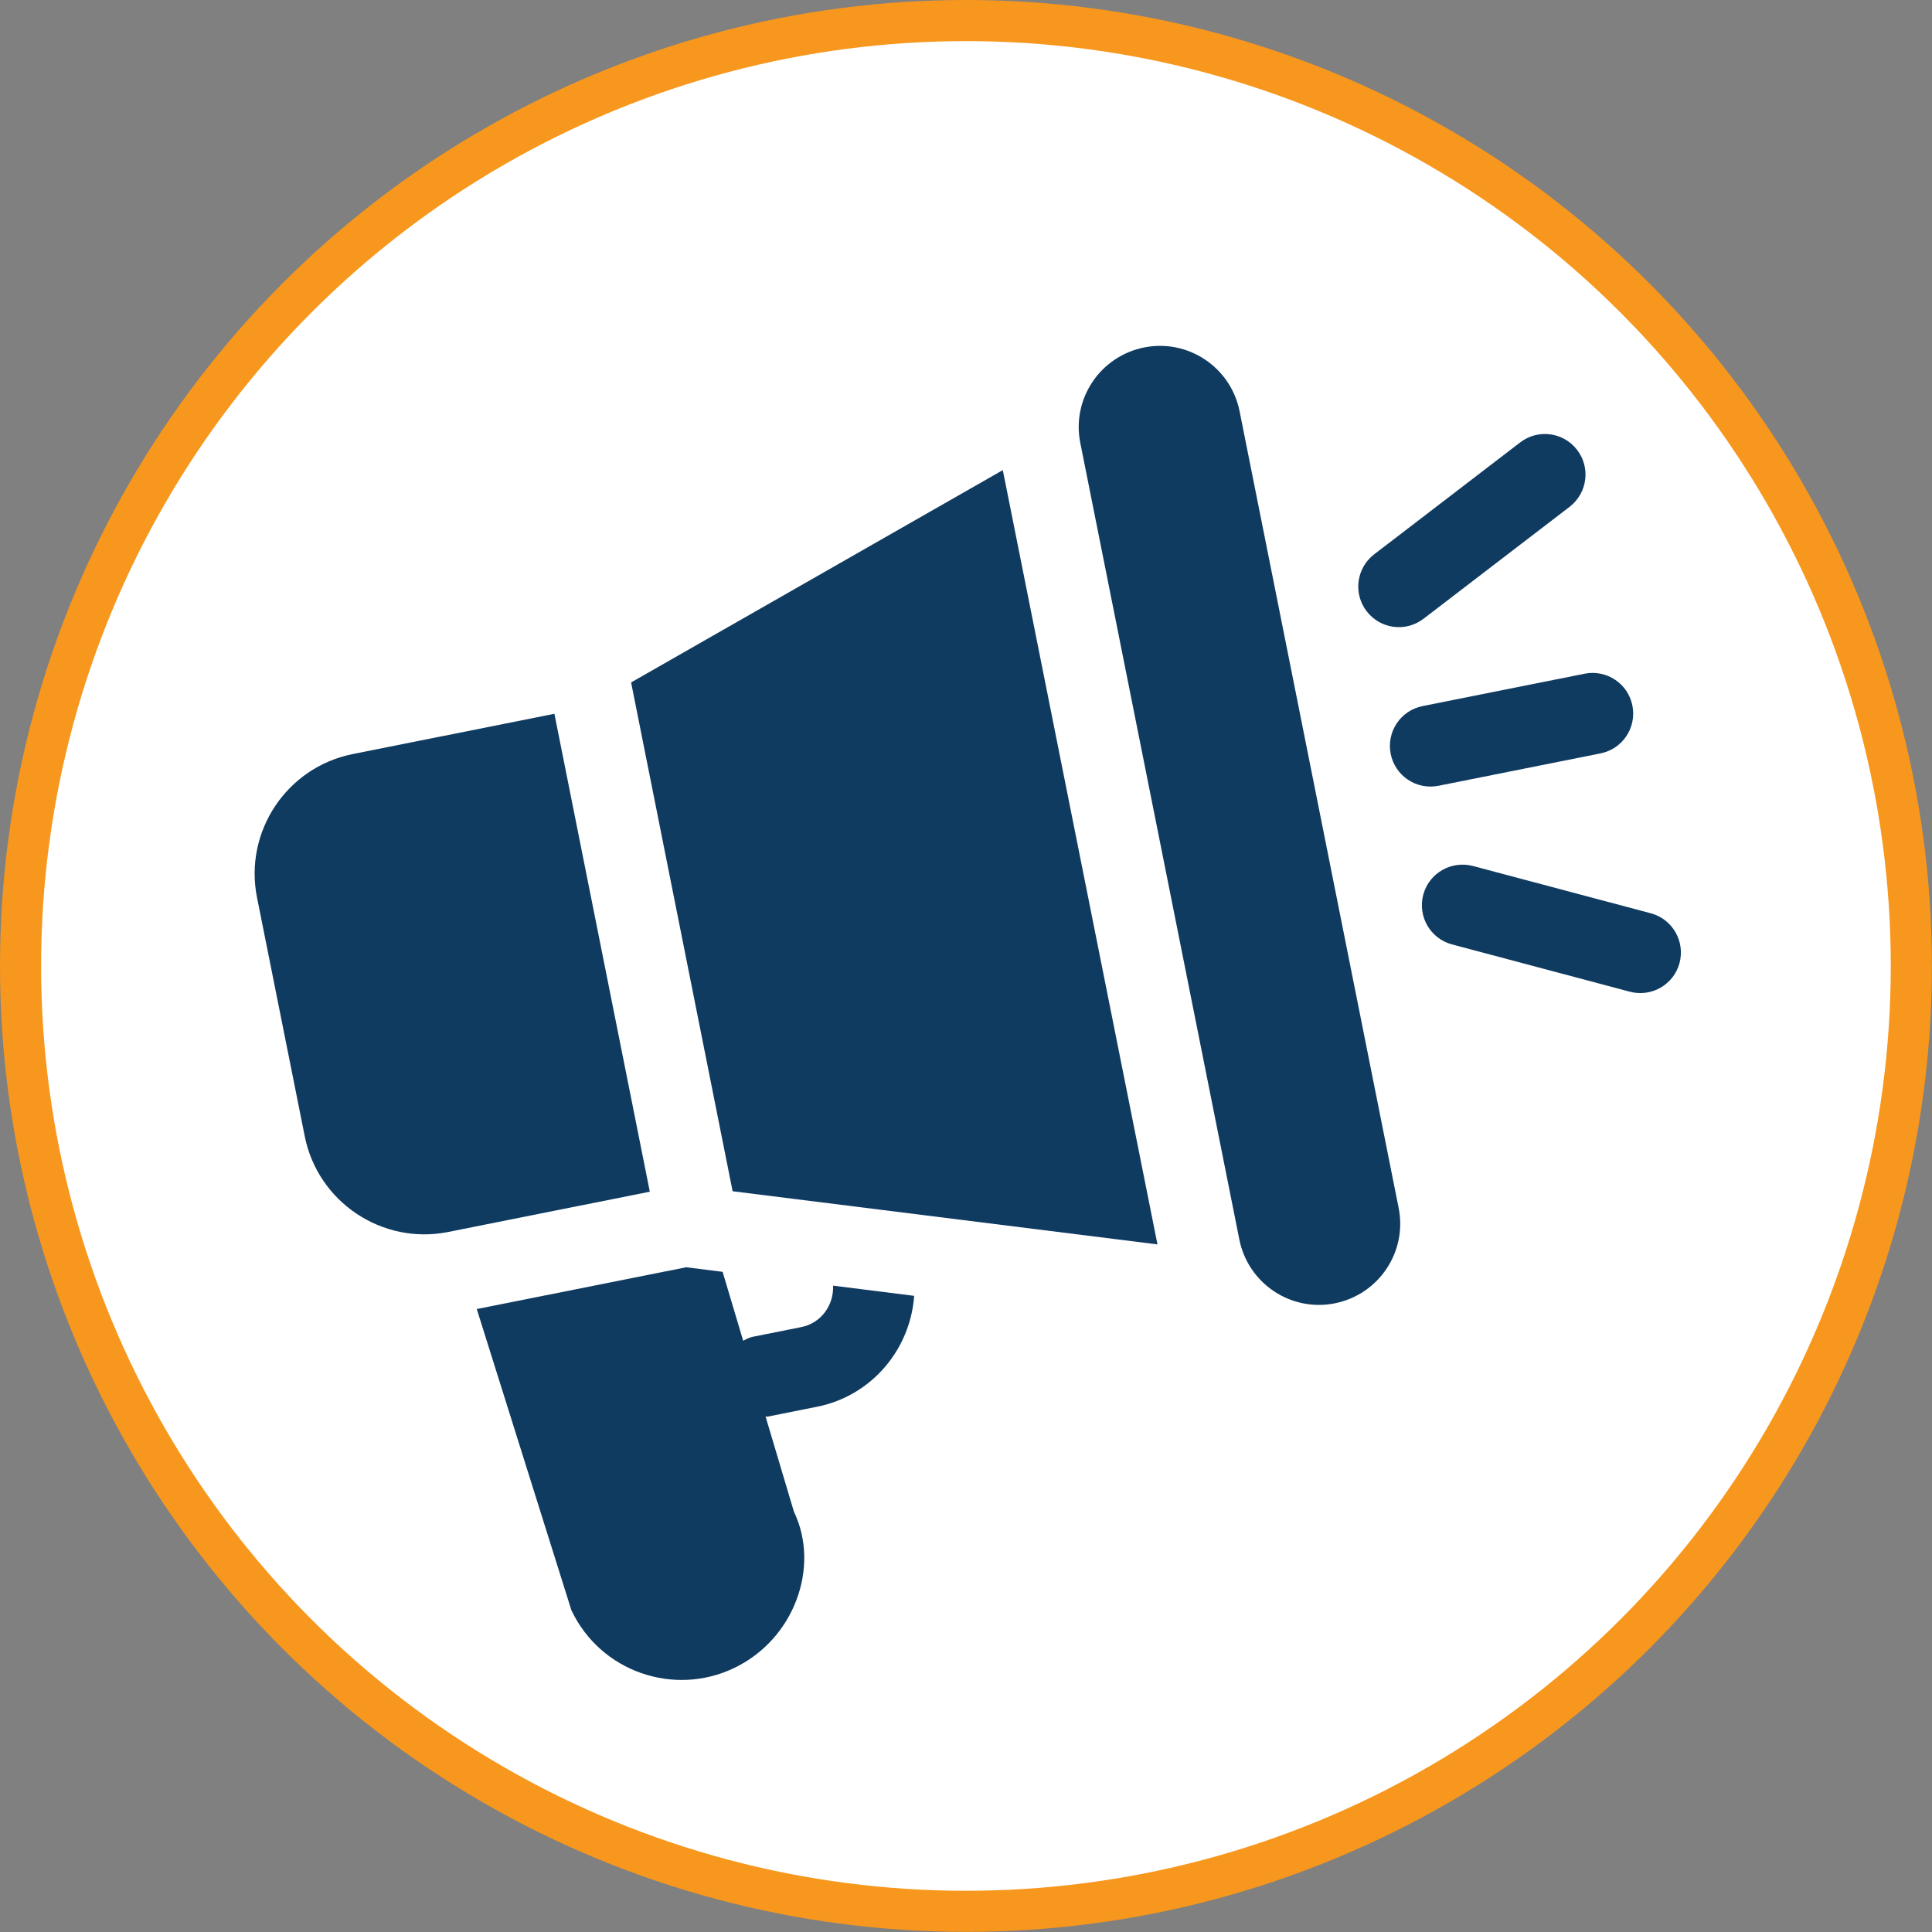 <?xml version="1.0" encoding="UTF-8"?><svg id="Layer_1" xmlns="http://www.w3.org/2000/svg" viewBox="0 0 168.25 168.25"><rect x="0" y="0" width="168.25" height="168.25" fill="#808080" stroke="none"/><defs><style>.cls-1{fill:#103b60;}.cls-2{fill:#fff;stroke:#f7971d;stroke-miterlimit:10;stroke-width:3.58px;}</style></defs><circle class="cls-2" cx="84.12" cy="84.12" r="82.33"/><path class="cls-1" d="M138,58.67l-14.11,2.82c-1.92,.38-3.16,2.24-2.78,4.16,.38,1.92,2.24,3.16,4.16,2.78l14.11-2.82c1.92-.38,3.16-2.24,2.78-4.16-.38-1.92-2.24-3.16-4.16-2.78Z"/><path class="cls-1" d="M137.33,39.16c-1.2-1.54-3.42-1.82-4.96-.62l-12.72,9.75c-1.54,1.2-1.82,3.42-.62,4.96,1.19,1.53,3.4,1.83,4.96,.62l12.72-9.75c1.54-1.2,1.82-3.42,.62-4.96Z"/><path class="cls-1" d="M143.78,79.54l-15.49-4.12c-1.88-.5-3.82,.59-4.34,2.48-.51,1.89,.6,3.83,2.48,4.34l15.49,4.12c1.9,.51,3.83-.61,4.34-2.48,.51-1.89-.6-3.83-2.48-4.34Z"/><path class="cls-1" d="M99.63,30.26c-3.83,.77-6.32,4.49-5.55,8.32l13.85,69.37c.77,3.83,4.49,6.32,8.32,5.55,3.83-.77,6.32-4.49,5.55-8.32l-13.85-69.37c-.77-3.83-4.49-6.32-8.32-5.55Z"/><path class="cls-1" d="M72.55,111.96c.07,1.71-1.05,3.27-2.77,3.61l-4.25,.85c-.3,.06-.55,.21-.81,.34l-1.79-6-3.17-.4-18.24,3.64,8.24,26.23c2.55,5.38,8.94,7.52,14.13,5.05,5.29-2.5,7.56-8.84,5.25-13.63l-2.47-8.29c.08-.01,.15,.02,.23,0l4.25-.85c4.79-.96,8.13-5.02,8.46-9.66l-7.07-.89Z"/><polygon class="cls-1" points="54.96 59.43 63.8 103.74 100.8 108.37 87.33 40.94 54.96 59.43"/><path class="cls-1" d="M30.71,65.67c-5.74,1.15-9.47,6.75-8.33,12.48l4.16,20.81c1.15,5.74,6.75,9.47,12.48,8.33l17.57-3.51-8.31-41.62-17.57,3.51Z"/></svg>